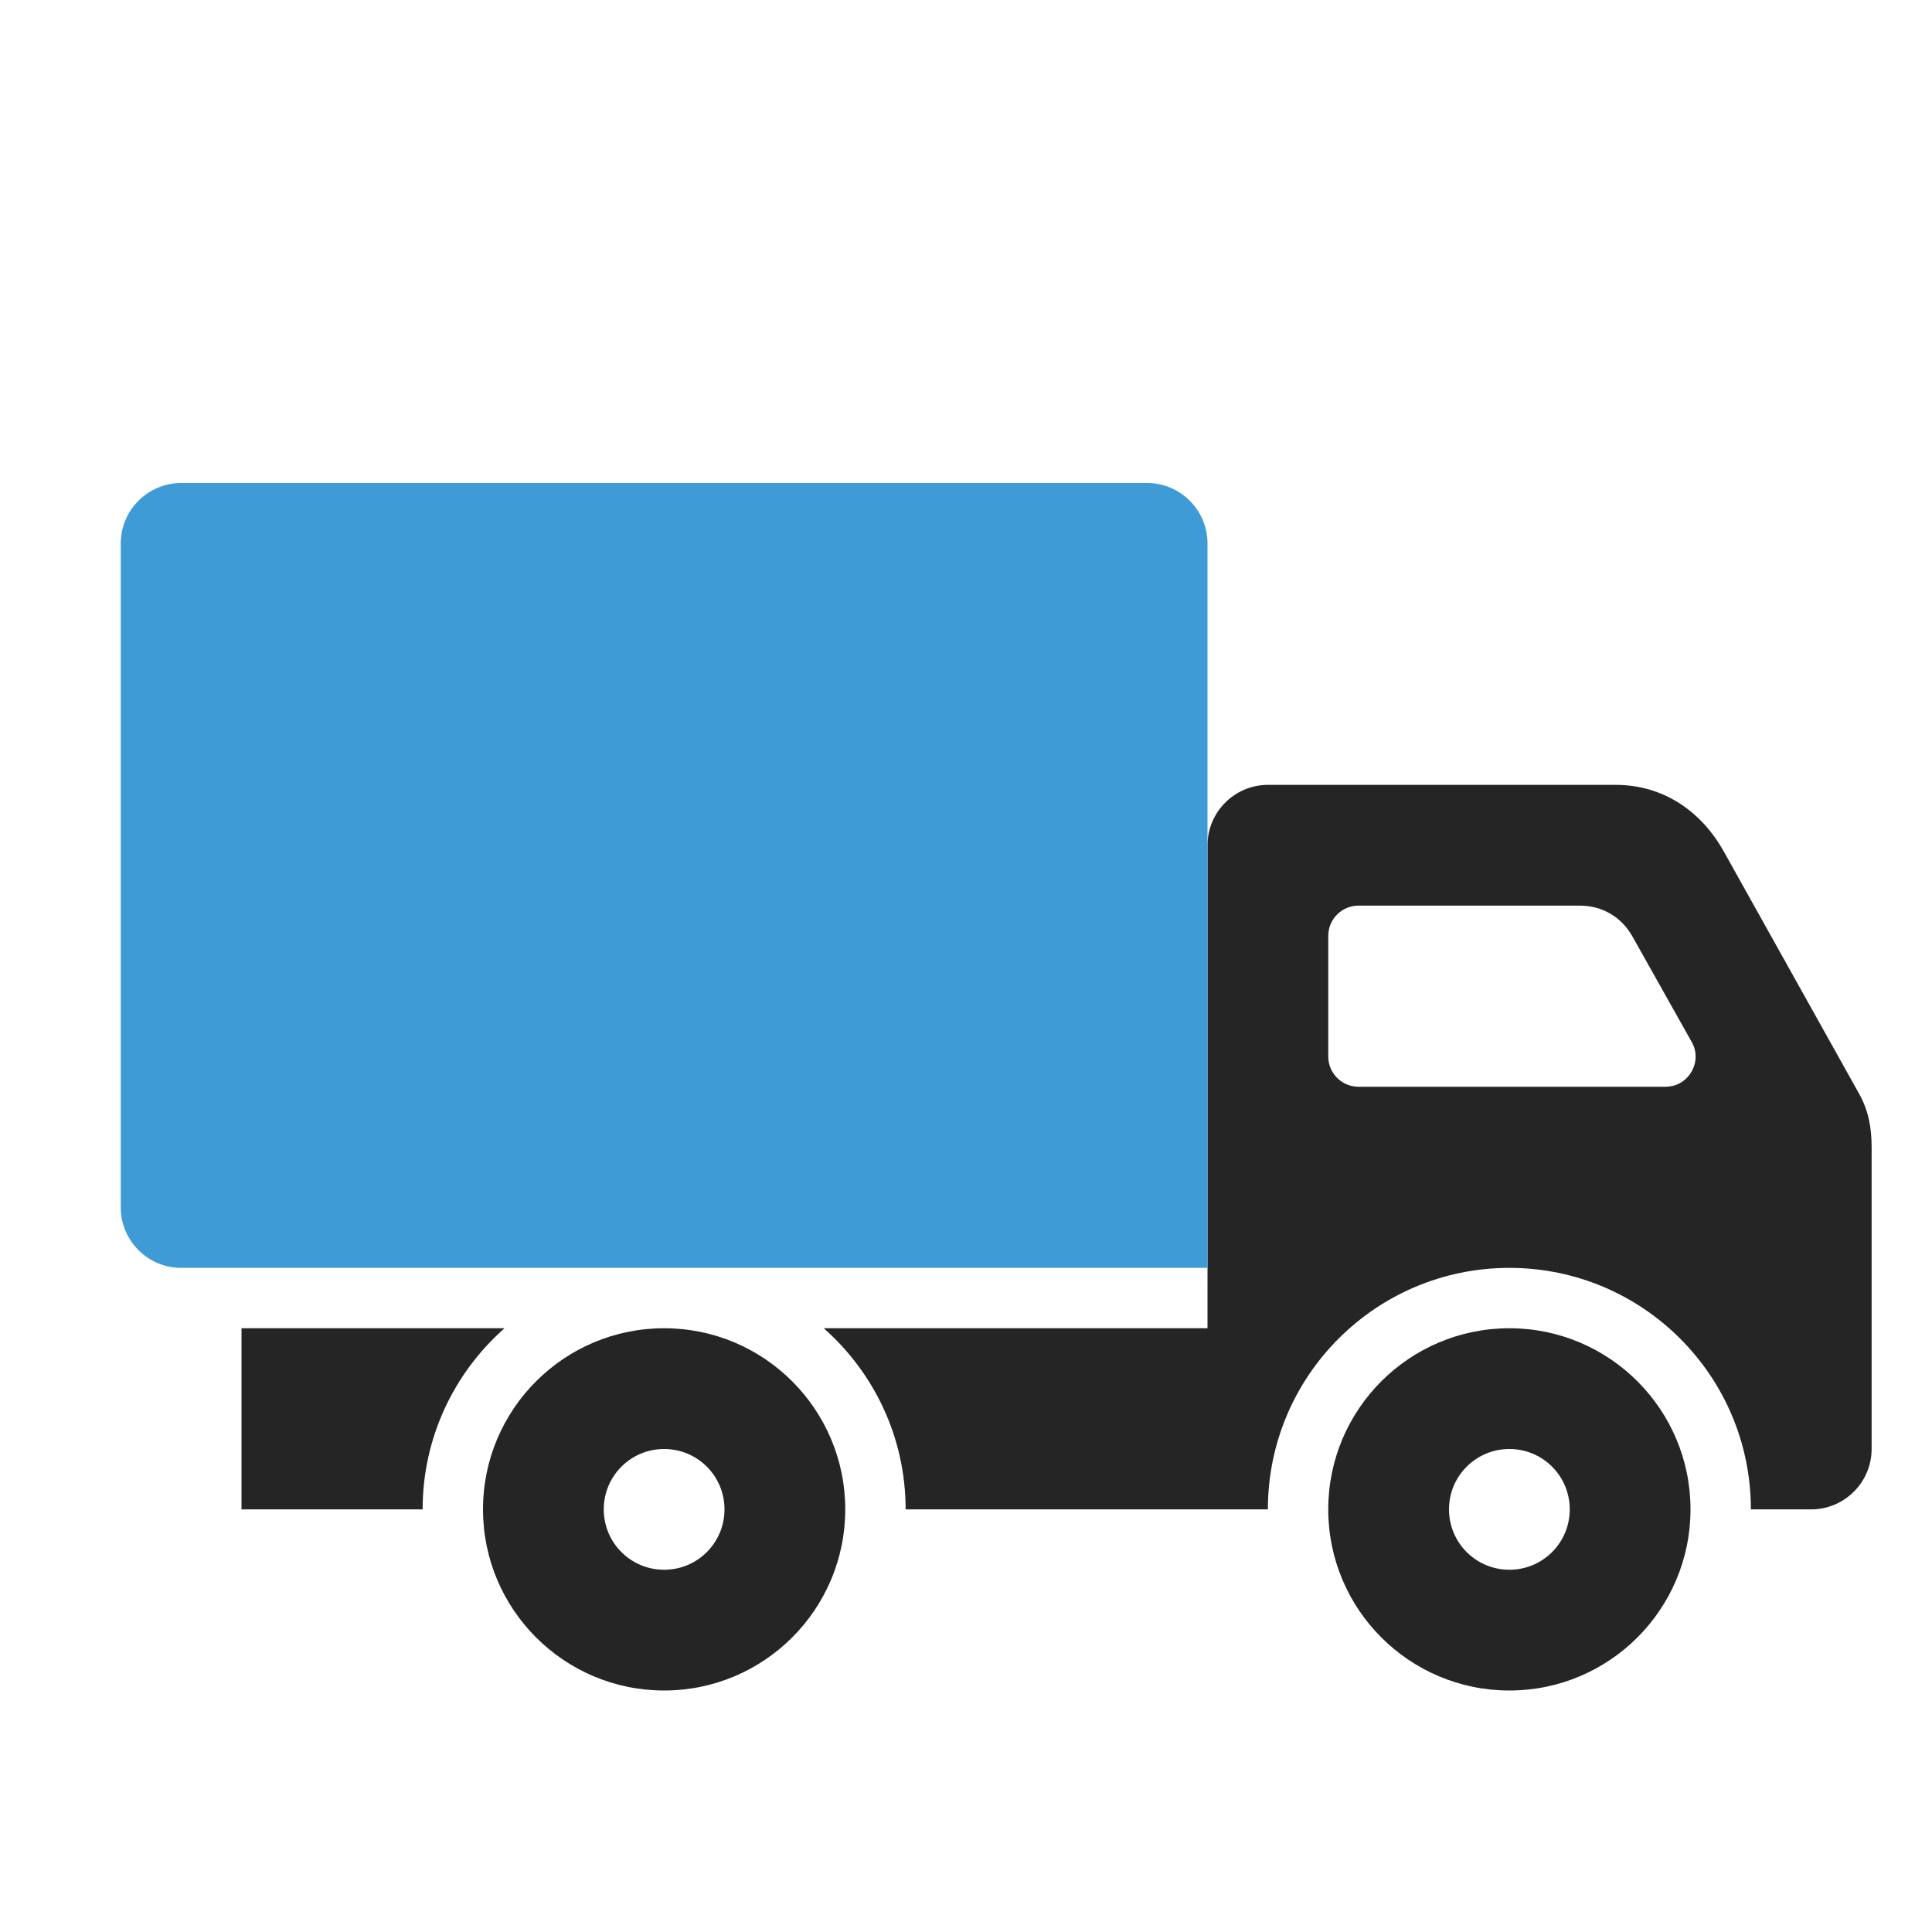 <?xml version="1.0" encoding="UTF-8"?>
<!DOCTYPE svg PUBLIC "-//W3C//DTD SVG 1.1//EN" "http://www.w3.org/Graphics/SVG/1.1/DTD/svg11.dtd">
<svg xmlns="http://www.w3.org/2000/svg" xml:space="preserve" width="1024px" height="1024px" shape-rendering="geometricPrecision" text-rendering="geometricPrecision" image-rendering="optimizeQuality" fill-rule="nonzero" clip-rule="evenodd" viewBox="0 0 10240 10240" xmlns:xlink="http://www.w3.org/1999/xlink">
	<title>small_truck icon</title>
	<desc>small_truck icon from the IconExperience.com O-Collection. Copyright by INCORS GmbH (www.incors.com).</desc>
	<path id="curve2" fill="#252525" d="M8000 7040c-530,0 -960,430 -960,960 0,530 430,960 960,960 530,0 960,-430 960,-960 0,-530 -430,-960 -960,-960zm-4480 0c530,0 960,430 960,960 0,530 -430,960 -960,960 -530,0 -960,-430 -960,-960 0,-530 430,-960 960,-960zm0 640c-177,0 -320,143 -320,320 0,177 143,320 320,320 177,0 320,-143 320,-320 0,-177 -143,-320 -320,-320zm4480 0c177,0 320,143 320,320 0,177 -143,320 -320,320 -177,0 -320,-143 -320,-320 0,-177 143,-320 320,-320z"/>
	<path id="curve1" fill="#252525" d="M6400 7040l0 -2560c0,-176 144,-320 320,-320l1844 0c249,0 452,137 573,354l715 1280c51,90 68,182 68,286l0 1600c0,176 -144,320 -320,320l-320 0c0,-707 -573,-1280 -1280,-1280 -707,0 -1280,573 -1280,1280l-1920 0c0,-382 -168,-725 -434,-960l2034 0zm2566 -1518l-314 -559c-58,-103 -160,-163 -279,-163l-1173 0c-88,0 -160,72 -160,160l0 640c0,88 72,160 160,160l1627 0c58,0 108,-29 138,-79 29,-51 30,-109 1,-159zm-6726 2478l-960 0 0 -960 1394 0c-266,235 -434,578 -434,960z"/>
	<path id="curve0" fill="#3E9BD5" d="M960 2560l5120 0c176,0 320,144 320,320l0 3840 -5440 0c-176,0 -320,-144 -320,-320l0 -3520c0,-176 144,-320 320,-320z"/>
</svg>
